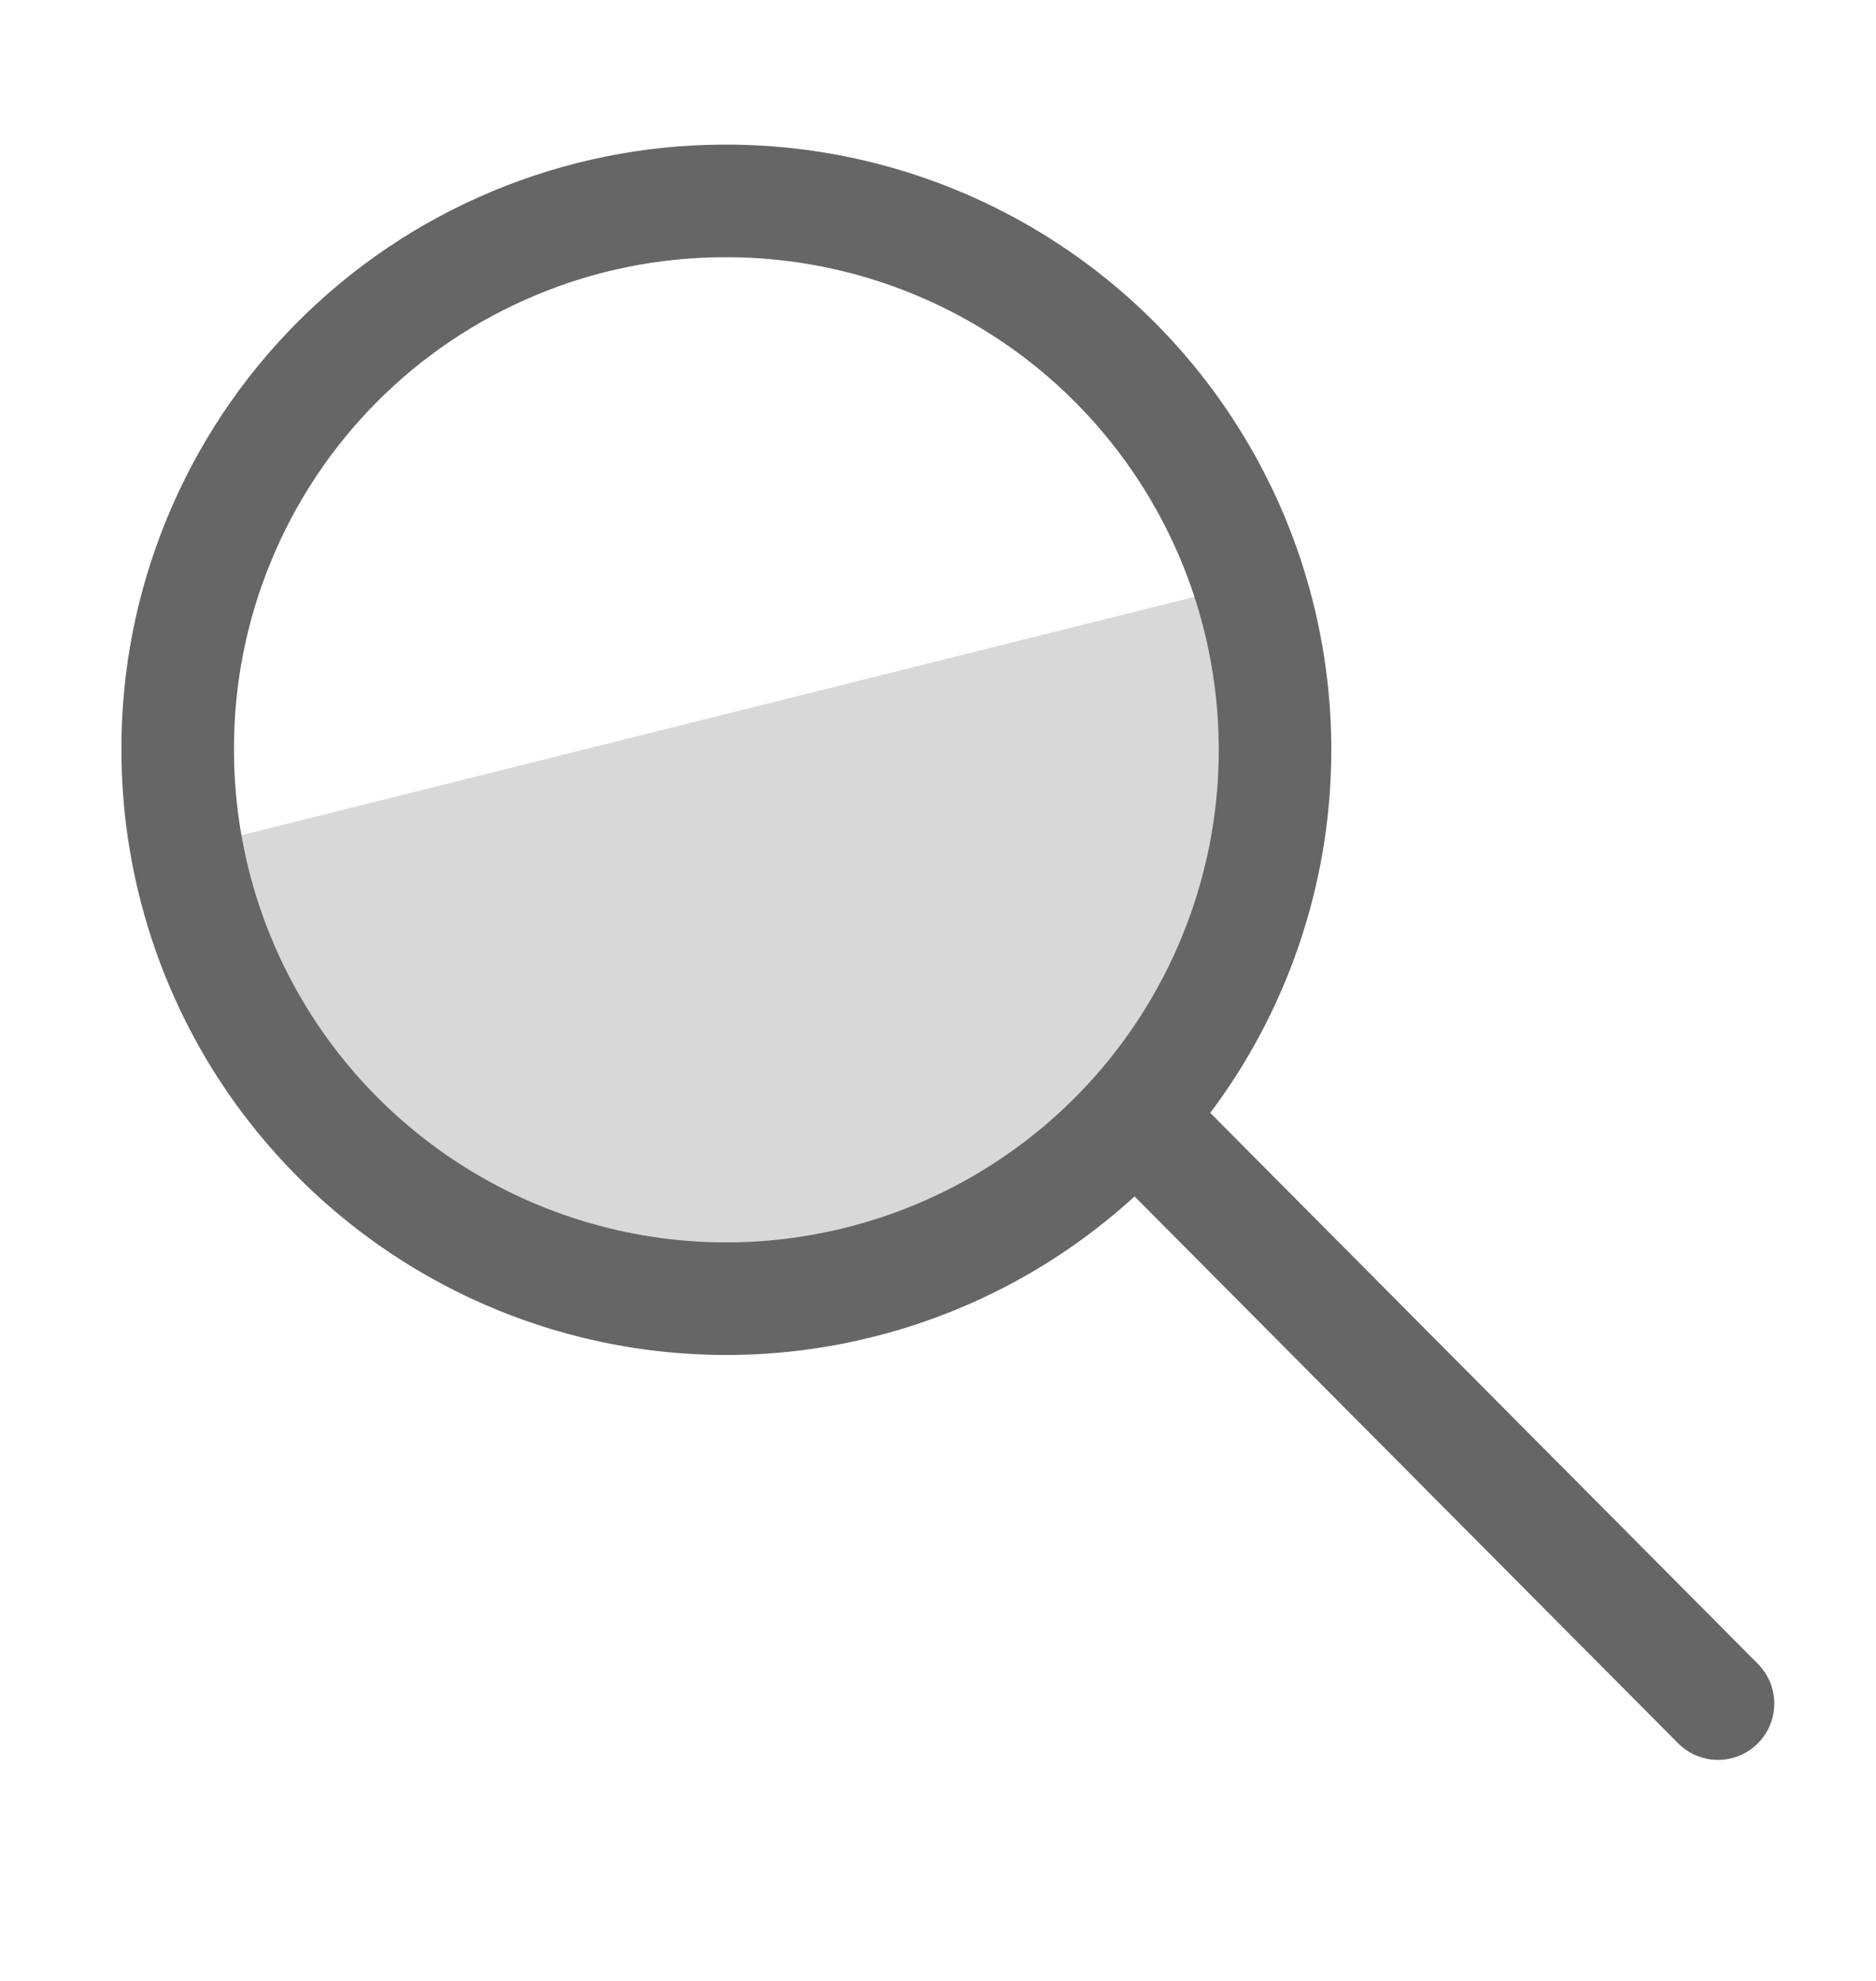 <svg width="18" height="19" viewBox="0 0 18 19" fill="none" xmlns="http://www.w3.org/2000/svg">
<g id="search.svg">
<g id="Search">
<path id="Vector" opacity="0.25" fill-rule="evenodd" clip-rule="evenodd" d="M1.8 8.14L11.88 5.62C11.88 5.62 13.545 10.345 8.28 12.1C3.015 13.855 1.8 8.14 1.8 8.14Z" fill="#666666"/>
<path id="Vector_2" d="M10.976 10.8L16.484 16.34M6.944 1.927C7.986 1.922 9.006 2.226 9.876 2.802C10.745 3.377 11.423 4.198 11.826 5.159C12.228 6.121 12.336 7.18 12.136 8.203C11.935 9.226 11.436 10.166 10.701 10.905C9.966 11.644 9.027 12.148 8.006 12.353C6.984 12.559 5.924 12.456 4.96 12.058C3.997 11.66 3.173 10.985 2.593 10.119C2.014 9.253 1.705 8.234 1.705 7.191C1.703 6.502 1.837 5.818 2.1 5.181C2.362 4.543 2.747 3.963 3.234 3.474C3.72 2.985 4.298 2.597 4.935 2.332C5.571 2.066 6.254 1.929 6.944 1.927Z" stroke="#666666" stroke-width="1.08" stroke-linecap="round"/>
</g>
</g>
</svg>
